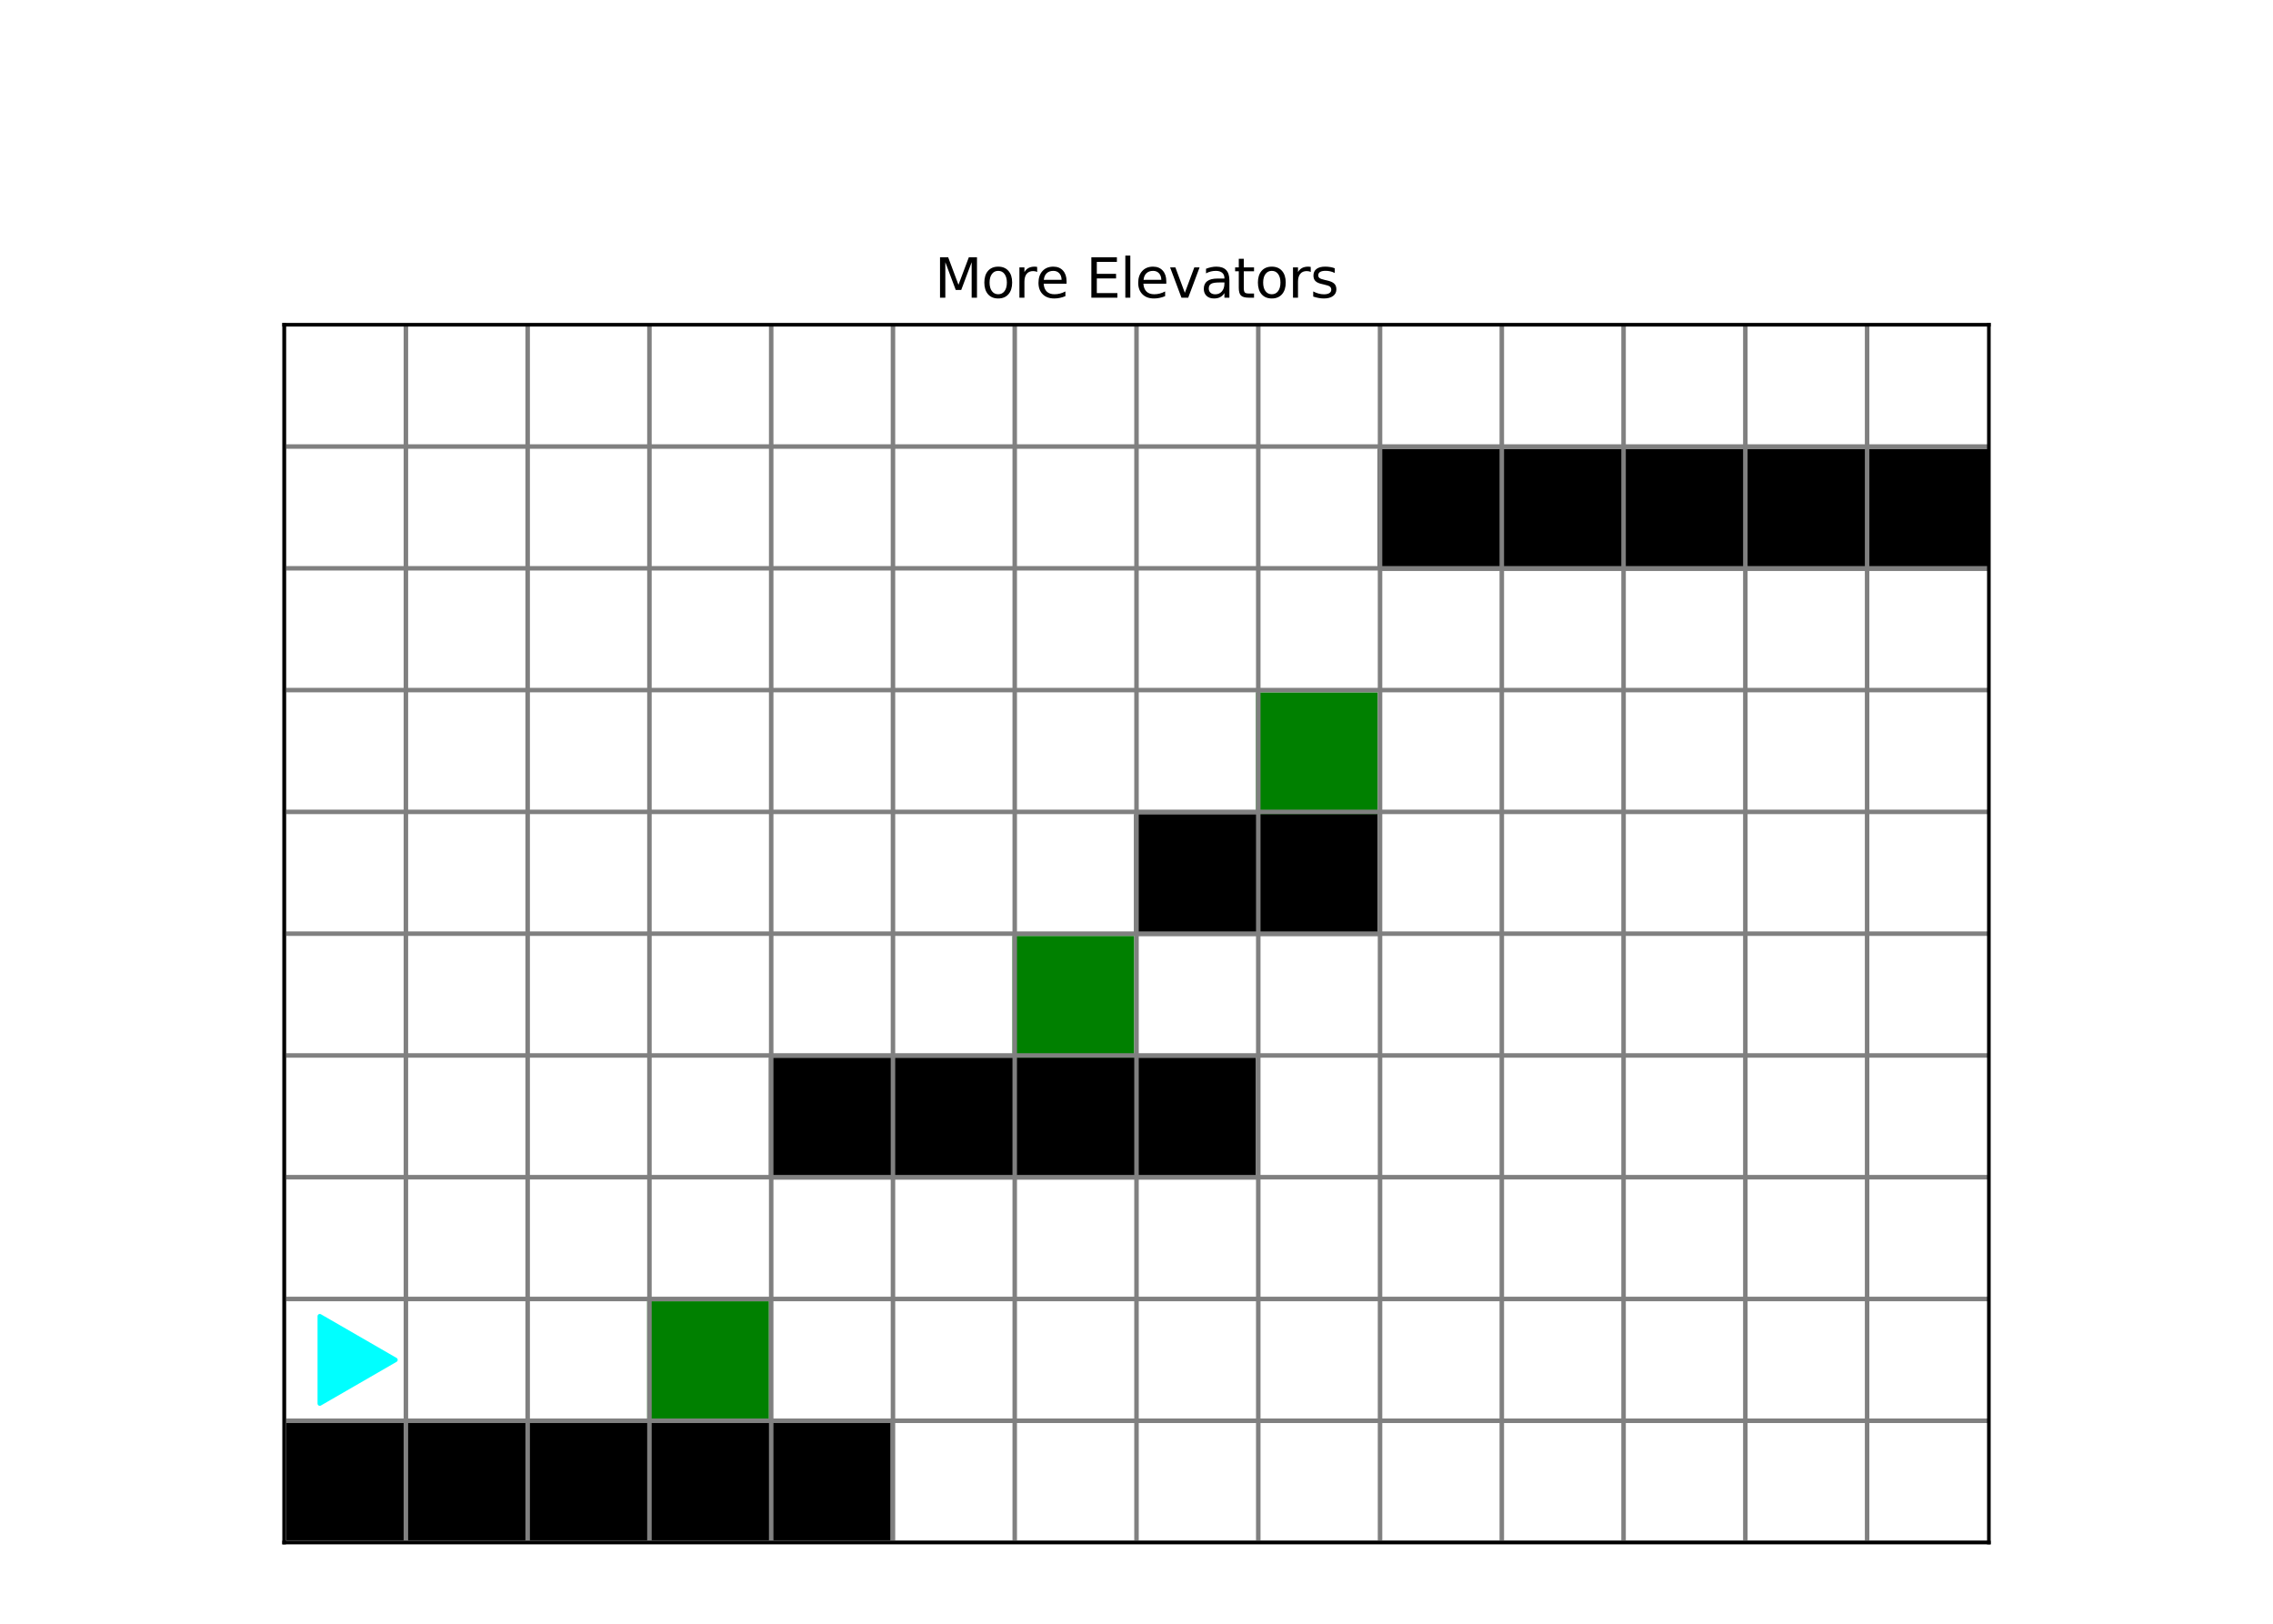<?xml version="1.0" encoding="utf-8" standalone="no"?>
<!DOCTYPE svg PUBLIC "-//W3C//DTD SVG 1.1//EN"
  "http://www.w3.org/Graphics/SVG/1.1/DTD/svg11.dtd">
<svg xmlns:xlink="http://www.w3.org/1999/xlink" width="504pt" height="360pt" viewBox="0 0 504 360" xmlns="http://www.w3.org/2000/svg" version="1.1">
 <defs>
  <style type="text/css">*{stroke-linejoin: round; stroke-linecap: butt}</style>
 </defs>
 <g id="figure_1">
  <g id="patch_1">
   <path d="M 0 360 
L 504 360 
L 504 0 
L 0 0 
z
" style="fill: #ffffff"/>
  </g>
  <g id="axes_1">
   <g id="patch_2">
    <path d="M 63 342 
L 441 342 
L 441 72 
L 63 72 
z
" style="fill: #ffffff"/>
   </g>
   <g id="patch_3">
    <path d="M 63 342 
L 90 342 
L 90 315 
L 63 315 
z
" clip-path="url(#p8ab963fbc0)" style="stroke: #000000; stroke-linejoin: miter"/>
   </g>
   <g id="patch_4">
    <path d="M 90 342 
L 117 342 
L 117 315 
L 90 315 
z
" clip-path="url(#p8ab963fbc0)" style="stroke: #000000; stroke-linejoin: miter"/>
   </g>
   <g id="patch_5">
    <path d="M 117 342 
L 144 342 
L 144 315 
L 117 315 
z
" clip-path="url(#p8ab963fbc0)" style="stroke: #000000; stroke-linejoin: miter"/>
   </g>
   <g id="patch_6">
    <path d="M 144 342 
L 171 342 
L 171 315 
L 144 315 
z
" clip-path="url(#p8ab963fbc0)" style="stroke: #000000; stroke-linejoin: miter"/>
   </g>
   <g id="patch_7">
    <path d="M 171 342 
L 198 342 
L 198 315 
L 171 315 
z
" clip-path="url(#p8ab963fbc0)" style="stroke: #000000; stroke-linejoin: miter"/>
   </g>
   <g id="patch_8">
    <path d="M 198 342 
L 225 342 
L 225 315 
L 198 315 
z
" clip-path="url(#p8ab963fbc0)" style="fill: #ffffff; stroke: #ffffff; stroke-linejoin: miter"/>
   </g>
   <g id="patch_9">
    <path d="M 225 342 
L 252 342 
L 252 315 
L 225 315 
z
" clip-path="url(#p8ab963fbc0)" style="fill: #ffffff; stroke: #ffffff; stroke-linejoin: miter"/>
   </g>
   <g id="patch_10">
    <path d="M 252 342 
L 279 342 
L 279 315 
L 252 315 
z
" clip-path="url(#p8ab963fbc0)" style="fill: #ffffff; stroke: #ffffff; stroke-linejoin: miter"/>
   </g>
   <g id="patch_11">
    <path d="M 279 342 
L 306 342 
L 306 315 
L 279 315 
z
" clip-path="url(#p8ab963fbc0)" style="fill: #ffffff; stroke: #ffffff; stroke-linejoin: miter"/>
   </g>
   <g id="patch_12">
    <path d="M 306 342 
L 333 342 
L 333 315 
L 306 315 
z
" clip-path="url(#p8ab963fbc0)" style="fill: #ffffff; stroke: #ffffff; stroke-linejoin: miter"/>
   </g>
   <g id="patch_13">
    <path d="M 333 342 
L 360 342 
L 360 315 
L 333 315 
z
" clip-path="url(#p8ab963fbc0)" style="fill: #ffffff; stroke: #ffffff; stroke-linejoin: miter"/>
   </g>
   <g id="patch_14">
    <path d="M 360 342 
L 387 342 
L 387 315 
L 360 315 
z
" clip-path="url(#p8ab963fbc0)" style="fill: #ffffff; stroke: #ffffff; stroke-linejoin: miter"/>
   </g>
   <g id="patch_15">
    <path d="M 387 342 
L 414 342 
L 414 315 
L 387 315 
z
" clip-path="url(#p8ab963fbc0)" style="fill: #ffffff; stroke: #ffffff; stroke-linejoin: miter"/>
   </g>
   <g id="patch_16">
    <path d="M 414 342 
L 441 342 
L 441 315 
L 414 315 
z
" clip-path="url(#p8ab963fbc0)" style="fill: #ffffff; stroke: #ffffff; stroke-linejoin: miter"/>
   </g>
   <g id="patch_17">
    <path d="M 63 315 
L 90 315 
L 90 288 
L 63 288 
z
" clip-path="url(#p8ab963fbc0)" style="fill: #ffffff; stroke: #ffffff; stroke-linejoin: miter"/>
   </g>
   <g id="patch_18">
    <path d="M 90 315 
L 117 315 
L 117 288 
L 90 288 
z
" clip-path="url(#p8ab963fbc0)" style="fill: #ffffff; stroke: #ffffff; stroke-linejoin: miter"/>
   </g>
   <g id="patch_19">
    <path d="M 117 315 
L 144 315 
L 144 288 
L 117 288 
z
" clip-path="url(#p8ab963fbc0)" style="fill: #ffffff; stroke: #ffffff; stroke-linejoin: miter"/>
   </g>
   <g id="patch_20">
    <path d="M 144 315 
L 171 315 
L 171 288 
L 144 288 
z
" clip-path="url(#p8ab963fbc0)" style="fill: #008000; stroke: #008000; stroke-linejoin: miter"/>
   </g>
   <g id="patch_21">
    <path d="M 171 315 
L 198 315 
L 198 288 
L 171 288 
z
" clip-path="url(#p8ab963fbc0)" style="fill: #ffffff; stroke: #ffffff; stroke-linejoin: miter"/>
   </g>
   <g id="patch_22">
    <path d="M 198 315 
L 225 315 
L 225 288 
L 198 288 
z
" clip-path="url(#p8ab963fbc0)" style="fill: #ffffff; stroke: #ffffff; stroke-linejoin: miter"/>
   </g>
   <g id="patch_23">
    <path d="M 225 315 
L 252 315 
L 252 288 
L 225 288 
z
" clip-path="url(#p8ab963fbc0)" style="fill: #ffffff; stroke: #ffffff; stroke-linejoin: miter"/>
   </g>
   <g id="patch_24">
    <path d="M 252 315 
L 279 315 
L 279 288 
L 252 288 
z
" clip-path="url(#p8ab963fbc0)" style="fill: #ffffff; stroke: #ffffff; stroke-linejoin: miter"/>
   </g>
   <g id="patch_25">
    <path d="M 279 315 
L 306 315 
L 306 288 
L 279 288 
z
" clip-path="url(#p8ab963fbc0)" style="fill: #ffffff; stroke: #ffffff; stroke-linejoin: miter"/>
   </g>
   <g id="patch_26">
    <path d="M 306 315 
L 333 315 
L 333 288 
L 306 288 
z
" clip-path="url(#p8ab963fbc0)" style="fill: #ffffff; stroke: #ffffff; stroke-linejoin: miter"/>
   </g>
   <g id="patch_27">
    <path d="M 333 315 
L 360 315 
L 360 288 
L 333 288 
z
" clip-path="url(#p8ab963fbc0)" style="fill: #ffffff; stroke: #ffffff; stroke-linejoin: miter"/>
   </g>
   <g id="patch_28">
    <path d="M 360 315 
L 387 315 
L 387 288 
L 360 288 
z
" clip-path="url(#p8ab963fbc0)" style="fill: #ffffff; stroke: #ffffff; stroke-linejoin: miter"/>
   </g>
   <g id="patch_29">
    <path d="M 387 315 
L 414 315 
L 414 288 
L 387 288 
z
" clip-path="url(#p8ab963fbc0)" style="fill: #ffffff; stroke: #ffffff; stroke-linejoin: miter"/>
   </g>
   <g id="patch_30">
    <path d="M 414 315 
L 441 315 
L 441 288 
L 414 288 
z
" clip-path="url(#p8ab963fbc0)" style="fill: #ffffff; stroke: #ffffff; stroke-linejoin: miter"/>
   </g>
   <g id="patch_31">
    <path d="M 63 288 
L 90 288 
L 90 261 
L 63 261 
z
" clip-path="url(#p8ab963fbc0)" style="fill: #ffffff; stroke: #ffffff; stroke-linejoin: miter"/>
   </g>
   <g id="patch_32">
    <path d="M 90 288 
L 117 288 
L 117 261 
L 90 261 
z
" clip-path="url(#p8ab963fbc0)" style="fill: #ffffff; stroke: #ffffff; stroke-linejoin: miter"/>
   </g>
   <g id="patch_33">
    <path d="M 117 288 
L 144 288 
L 144 261 
L 117 261 
z
" clip-path="url(#p8ab963fbc0)" style="fill: #ffffff; stroke: #ffffff; stroke-linejoin: miter"/>
   </g>
   <g id="patch_34">
    <path d="M 144 288 
L 171 288 
L 171 261 
L 144 261 
z
" clip-path="url(#p8ab963fbc0)" style="fill: #ffffff; stroke: #ffffff; stroke-linejoin: miter"/>
   </g>
   <g id="patch_35">
    <path d="M 171 288 
L 198 288 
L 198 261 
L 171 261 
z
" clip-path="url(#p8ab963fbc0)" style="fill: #ffffff; stroke: #ffffff; stroke-linejoin: miter"/>
   </g>
   <g id="patch_36">
    <path d="M 198 288 
L 225 288 
L 225 261 
L 198 261 
z
" clip-path="url(#p8ab963fbc0)" style="fill: #ffffff; stroke: #ffffff; stroke-linejoin: miter"/>
   </g>
   <g id="patch_37">
    <path d="M 225 288 
L 252 288 
L 252 261 
L 225 261 
z
" clip-path="url(#p8ab963fbc0)" style="fill: #ffffff; stroke: #ffffff; stroke-linejoin: miter"/>
   </g>
   <g id="patch_38">
    <path d="M 252 288 
L 279 288 
L 279 261 
L 252 261 
z
" clip-path="url(#p8ab963fbc0)" style="fill: #ffffff; stroke: #ffffff; stroke-linejoin: miter"/>
   </g>
   <g id="patch_39">
    <path d="M 279 288 
L 306 288 
L 306 261 
L 279 261 
z
" clip-path="url(#p8ab963fbc0)" style="fill: #ffffff; stroke: #ffffff; stroke-linejoin: miter"/>
   </g>
   <g id="patch_40">
    <path d="M 306 288 
L 333 288 
L 333 261 
L 306 261 
z
" clip-path="url(#p8ab963fbc0)" style="fill: #ffffff; stroke: #ffffff; stroke-linejoin: miter"/>
   </g>
   <g id="patch_41">
    <path d="M 333 288 
L 360 288 
L 360 261 
L 333 261 
z
" clip-path="url(#p8ab963fbc0)" style="fill: #ffffff; stroke: #ffffff; stroke-linejoin: miter"/>
   </g>
   <g id="patch_42">
    <path d="M 360 288 
L 387 288 
L 387 261 
L 360 261 
z
" clip-path="url(#p8ab963fbc0)" style="fill: #ffffff; stroke: #ffffff; stroke-linejoin: miter"/>
   </g>
   <g id="patch_43">
    <path d="M 387 288 
L 414 288 
L 414 261 
L 387 261 
z
" clip-path="url(#p8ab963fbc0)" style="fill: #ffffff; stroke: #ffffff; stroke-linejoin: miter"/>
   </g>
   <g id="patch_44">
    <path d="M 414 288 
L 441 288 
L 441 261 
L 414 261 
z
" clip-path="url(#p8ab963fbc0)" style="fill: #ffffff; stroke: #ffffff; stroke-linejoin: miter"/>
   </g>
   <g id="patch_45">
    <path d="M 63 261 
L 90 261 
L 90 234 
L 63 234 
z
" clip-path="url(#p8ab963fbc0)" style="fill: #ffffff; stroke: #ffffff; stroke-linejoin: miter"/>
   </g>
   <g id="patch_46">
    <path d="M 90 261 
L 117 261 
L 117 234 
L 90 234 
z
" clip-path="url(#p8ab963fbc0)" style="fill: #ffffff; stroke: #ffffff; stroke-linejoin: miter"/>
   </g>
   <g id="patch_47">
    <path d="M 117 261 
L 144 261 
L 144 234 
L 117 234 
z
" clip-path="url(#p8ab963fbc0)" style="fill: #ffffff; stroke: #ffffff; stroke-linejoin: miter"/>
   </g>
   <g id="patch_48">
    <path d="M 144 261 
L 171 261 
L 171 234 
L 144 234 
z
" clip-path="url(#p8ab963fbc0)" style="fill: #ffffff; stroke: #ffffff; stroke-linejoin: miter"/>
   </g>
   <g id="patch_49">
    <path d="M 171 261 
L 198 261 
L 198 234 
L 171 234 
z
" clip-path="url(#p8ab963fbc0)" style="stroke: #000000; stroke-linejoin: miter"/>
   </g>
   <g id="patch_50">
    <path d="M 198 261 
L 225 261 
L 225 234 
L 198 234 
z
" clip-path="url(#p8ab963fbc0)" style="stroke: #000000; stroke-linejoin: miter"/>
   </g>
   <g id="patch_51">
    <path d="M 225 261 
L 252 261 
L 252 234 
L 225 234 
z
" clip-path="url(#p8ab963fbc0)" style="stroke: #000000; stroke-linejoin: miter"/>
   </g>
   <g id="patch_52">
    <path d="M 252 261 
L 279 261 
L 279 234 
L 252 234 
z
" clip-path="url(#p8ab963fbc0)" style="stroke: #000000; stroke-linejoin: miter"/>
   </g>
   <g id="patch_53">
    <path d="M 279 261 
L 306 261 
L 306 234 
L 279 234 
z
" clip-path="url(#p8ab963fbc0)" style="fill: #ffffff; stroke: #ffffff; stroke-linejoin: miter"/>
   </g>
   <g id="patch_54">
    <path d="M 306 261 
L 333 261 
L 333 234 
L 306 234 
z
" clip-path="url(#p8ab963fbc0)" style="fill: #ffffff; stroke: #ffffff; stroke-linejoin: miter"/>
   </g>
   <g id="patch_55">
    <path d="M 333 261 
L 360 261 
L 360 234 
L 333 234 
z
" clip-path="url(#p8ab963fbc0)" style="fill: #ffffff; stroke: #ffffff; stroke-linejoin: miter"/>
   </g>
   <g id="patch_56">
    <path d="M 360 261 
L 387 261 
L 387 234 
L 360 234 
z
" clip-path="url(#p8ab963fbc0)" style="fill: #ffffff; stroke: #ffffff; stroke-linejoin: miter"/>
   </g>
   <g id="patch_57">
    <path d="M 387 261 
L 414 261 
L 414 234 
L 387 234 
z
" clip-path="url(#p8ab963fbc0)" style="fill: #ffffff; stroke: #ffffff; stroke-linejoin: miter"/>
   </g>
   <g id="patch_58">
    <path d="M 414 261 
L 441 261 
L 441 234 
L 414 234 
z
" clip-path="url(#p8ab963fbc0)" style="fill: #ffffff; stroke: #ffffff; stroke-linejoin: miter"/>
   </g>
   <g id="patch_59">
    <path d="M 63 234 
L 90 234 
L 90 207 
L 63 207 
z
" clip-path="url(#p8ab963fbc0)" style="fill: #ffffff; stroke: #ffffff; stroke-linejoin: miter"/>
   </g>
   <g id="patch_60">
    <path d="M 90 234 
L 117 234 
L 117 207 
L 90 207 
z
" clip-path="url(#p8ab963fbc0)" style="fill: #ffffff; stroke: #ffffff; stroke-linejoin: miter"/>
   </g>
   <g id="patch_61">
    <path d="M 117 234 
L 144 234 
L 144 207 
L 117 207 
z
" clip-path="url(#p8ab963fbc0)" style="fill: #ffffff; stroke: #ffffff; stroke-linejoin: miter"/>
   </g>
   <g id="patch_62">
    <path d="M 144 234 
L 171 234 
L 171 207 
L 144 207 
z
" clip-path="url(#p8ab963fbc0)" style="fill: #ffffff; stroke: #ffffff; stroke-linejoin: miter"/>
   </g>
   <g id="patch_63">
    <path d="M 171 234 
L 198 234 
L 198 207 
L 171 207 
z
" clip-path="url(#p8ab963fbc0)" style="fill: #ffffff; stroke: #ffffff; stroke-linejoin: miter"/>
   </g>
   <g id="patch_64">
    <path d="M 198 234 
L 225 234 
L 225 207 
L 198 207 
z
" clip-path="url(#p8ab963fbc0)" style="fill: #ffffff; stroke: #ffffff; stroke-linejoin: miter"/>
   </g>
   <g id="patch_65">
    <path d="M 225 234 
L 252 234 
L 252 207 
L 225 207 
z
" clip-path="url(#p8ab963fbc0)" style="fill: #008000; stroke: #008000; stroke-linejoin: miter"/>
   </g>
   <g id="patch_66">
    <path d="M 252 234 
L 279 234 
L 279 207 
L 252 207 
z
" clip-path="url(#p8ab963fbc0)" style="fill: #ffffff; stroke: #ffffff; stroke-linejoin: miter"/>
   </g>
   <g id="patch_67">
    <path d="M 279 234 
L 306 234 
L 306 207 
L 279 207 
z
" clip-path="url(#p8ab963fbc0)" style="fill: #ffffff; stroke: #ffffff; stroke-linejoin: miter"/>
   </g>
   <g id="patch_68">
    <path d="M 306 234 
L 333 234 
L 333 207 
L 306 207 
z
" clip-path="url(#p8ab963fbc0)" style="fill: #ffffff; stroke: #ffffff; stroke-linejoin: miter"/>
   </g>
   <g id="patch_69">
    <path d="M 333 234 
L 360 234 
L 360 207 
L 333 207 
z
" clip-path="url(#p8ab963fbc0)" style="fill: #ffffff; stroke: #ffffff; stroke-linejoin: miter"/>
   </g>
   <g id="patch_70">
    <path d="M 360 234 
L 387 234 
L 387 207 
L 360 207 
z
" clip-path="url(#p8ab963fbc0)" style="fill: #ffffff; stroke: #ffffff; stroke-linejoin: miter"/>
   </g>
   <g id="patch_71">
    <path d="M 387 234 
L 414 234 
L 414 207 
L 387 207 
z
" clip-path="url(#p8ab963fbc0)" style="fill: #ffffff; stroke: #ffffff; stroke-linejoin: miter"/>
   </g>
   <g id="patch_72">
    <path d="M 414 234 
L 441 234 
L 441 207 
L 414 207 
z
" clip-path="url(#p8ab963fbc0)" style="fill: #ffffff; stroke: #ffffff; stroke-linejoin: miter"/>
   </g>
   <g id="patch_73">
    <path d="M 63 207 
L 90 207 
L 90 180 
L 63 180 
z
" clip-path="url(#p8ab963fbc0)" style="fill: #ffffff; stroke: #ffffff; stroke-linejoin: miter"/>
   </g>
   <g id="patch_74">
    <path d="M 90 207 
L 117 207 
L 117 180 
L 90 180 
z
" clip-path="url(#p8ab963fbc0)" style="fill: #ffffff; stroke: #ffffff; stroke-linejoin: miter"/>
   </g>
   <g id="patch_75">
    <path d="M 117 207 
L 144 207 
L 144 180 
L 117 180 
z
" clip-path="url(#p8ab963fbc0)" style="fill: #ffffff; stroke: #ffffff; stroke-linejoin: miter"/>
   </g>
   <g id="patch_76">
    <path d="M 144 207 
L 171 207 
L 171 180 
L 144 180 
z
" clip-path="url(#p8ab963fbc0)" style="fill: #ffffff; stroke: #ffffff; stroke-linejoin: miter"/>
   </g>
   <g id="patch_77">
    <path d="M 171 207 
L 198 207 
L 198 180 
L 171 180 
z
" clip-path="url(#p8ab963fbc0)" style="fill: #ffffff; stroke: #ffffff; stroke-linejoin: miter"/>
   </g>
   <g id="patch_78">
    <path d="M 198 207 
L 225 207 
L 225 180 
L 198 180 
z
" clip-path="url(#p8ab963fbc0)" style="fill: #ffffff; stroke: #ffffff; stroke-linejoin: miter"/>
   </g>
   <g id="patch_79">
    <path d="M 225 207 
L 252 207 
L 252 180 
L 225 180 
z
" clip-path="url(#p8ab963fbc0)" style="fill: #ffffff; stroke: #ffffff; stroke-linejoin: miter"/>
   </g>
   <g id="patch_80">
    <path d="M 252 207 
L 279 207 
L 279 180 
L 252 180 
z
" clip-path="url(#p8ab963fbc0)" style="stroke: #000000; stroke-linejoin: miter"/>
   </g>
   <g id="patch_81">
    <path d="M 279 207 
L 306 207 
L 306 180 
L 279 180 
z
" clip-path="url(#p8ab963fbc0)" style="stroke: #000000; stroke-linejoin: miter"/>
   </g>
   <g id="patch_82">
    <path d="M 306 207 
L 333 207 
L 333 180 
L 306 180 
z
" clip-path="url(#p8ab963fbc0)" style="fill: #ffffff; stroke: #ffffff; stroke-linejoin: miter"/>
   </g>
   <g id="patch_83">
    <path d="M 333 207 
L 360 207 
L 360 180 
L 333 180 
z
" clip-path="url(#p8ab963fbc0)" style="fill: #ffffff; stroke: #ffffff; stroke-linejoin: miter"/>
   </g>
   <g id="patch_84">
    <path d="M 360 207 
L 387 207 
L 387 180 
L 360 180 
z
" clip-path="url(#p8ab963fbc0)" style="fill: #ffffff; stroke: #ffffff; stroke-linejoin: miter"/>
   </g>
   <g id="patch_85">
    <path d="M 387 207 
L 414 207 
L 414 180 
L 387 180 
z
" clip-path="url(#p8ab963fbc0)" style="fill: #ffffff; stroke: #ffffff; stroke-linejoin: miter"/>
   </g>
   <g id="patch_86">
    <path d="M 414 207 
L 441 207 
L 441 180 
L 414 180 
z
" clip-path="url(#p8ab963fbc0)" style="fill: #ffffff; stroke: #ffffff; stroke-linejoin: miter"/>
   </g>
   <g id="patch_87">
    <path d="M 63 180 
L 90 180 
L 90 153 
L 63 153 
z
" clip-path="url(#p8ab963fbc0)" style="fill: #ffffff; stroke: #ffffff; stroke-linejoin: miter"/>
   </g>
   <g id="patch_88">
    <path d="M 90 180 
L 117 180 
L 117 153 
L 90 153 
z
" clip-path="url(#p8ab963fbc0)" style="fill: #ffffff; stroke: #ffffff; stroke-linejoin: miter"/>
   </g>
   <g id="patch_89">
    <path d="M 117 180 
L 144 180 
L 144 153 
L 117 153 
z
" clip-path="url(#p8ab963fbc0)" style="fill: #ffffff; stroke: #ffffff; stroke-linejoin: miter"/>
   </g>
   <g id="patch_90">
    <path d="M 144 180 
L 171 180 
L 171 153 
L 144 153 
z
" clip-path="url(#p8ab963fbc0)" style="fill: #ffffff; stroke: #ffffff; stroke-linejoin: miter"/>
   </g>
   <g id="patch_91">
    <path d="M 171 180 
L 198 180 
L 198 153 
L 171 153 
z
" clip-path="url(#p8ab963fbc0)" style="fill: #ffffff; stroke: #ffffff; stroke-linejoin: miter"/>
   </g>
   <g id="patch_92">
    <path d="M 198 180 
L 225 180 
L 225 153 
L 198 153 
z
" clip-path="url(#p8ab963fbc0)" style="fill: #ffffff; stroke: #ffffff; stroke-linejoin: miter"/>
   </g>
   <g id="patch_93">
    <path d="M 225 180 
L 252 180 
L 252 153 
L 225 153 
z
" clip-path="url(#p8ab963fbc0)" style="fill: #ffffff; stroke: #ffffff; stroke-linejoin: miter"/>
   </g>
   <g id="patch_94">
    <path d="M 252 180 
L 279 180 
L 279 153 
L 252 153 
z
" clip-path="url(#p8ab963fbc0)" style="fill: #ffffff; stroke: #ffffff; stroke-linejoin: miter"/>
   </g>
   <g id="patch_95">
    <path d="M 279 180 
L 306 180 
L 306 153 
L 279 153 
z
" clip-path="url(#p8ab963fbc0)" style="fill: #008000; stroke: #008000; stroke-linejoin: miter"/>
   </g>
   <g id="patch_96">
    <path d="M 306 180 
L 333 180 
L 333 153 
L 306 153 
z
" clip-path="url(#p8ab963fbc0)" style="fill: #ffffff; stroke: #ffffff; stroke-linejoin: miter"/>
   </g>
   <g id="patch_97">
    <path d="M 333 180 
L 360 180 
L 360 153 
L 333 153 
z
" clip-path="url(#p8ab963fbc0)" style="fill: #ffffff; stroke: #ffffff; stroke-linejoin: miter"/>
   </g>
   <g id="patch_98">
    <path d="M 360 180 
L 387 180 
L 387 153 
L 360 153 
z
" clip-path="url(#p8ab963fbc0)" style="fill: #ffffff; stroke: #ffffff; stroke-linejoin: miter"/>
   </g>
   <g id="patch_99">
    <path d="M 387 180 
L 414 180 
L 414 153 
L 387 153 
z
" clip-path="url(#p8ab963fbc0)" style="fill: #ffffff; stroke: #ffffff; stroke-linejoin: miter"/>
   </g>
   <g id="patch_100">
    <path d="M 414 180 
L 441 180 
L 441 153 
L 414 153 
z
" clip-path="url(#p8ab963fbc0)" style="fill: #ffffff; stroke: #ffffff; stroke-linejoin: miter"/>
   </g>
   <g id="patch_101">
    <path d="M 63 153 
L 90 153 
L 90 126 
L 63 126 
z
" clip-path="url(#p8ab963fbc0)" style="fill: #ffffff; stroke: #ffffff; stroke-linejoin: miter"/>
   </g>
   <g id="patch_102">
    <path d="M 90 153 
L 117 153 
L 117 126 
L 90 126 
z
" clip-path="url(#p8ab963fbc0)" style="fill: #ffffff; stroke: #ffffff; stroke-linejoin: miter"/>
   </g>
   <g id="patch_103">
    <path d="M 117 153 
L 144 153 
L 144 126 
L 117 126 
z
" clip-path="url(#p8ab963fbc0)" style="fill: #ffffff; stroke: #ffffff; stroke-linejoin: miter"/>
   </g>
   <g id="patch_104">
    <path d="M 144 153 
L 171 153 
L 171 126 
L 144 126 
z
" clip-path="url(#p8ab963fbc0)" style="fill: #ffffff; stroke: #ffffff; stroke-linejoin: miter"/>
   </g>
   <g id="patch_105">
    <path d="M 171 153 
L 198 153 
L 198 126 
L 171 126 
z
" clip-path="url(#p8ab963fbc0)" style="fill: #ffffff; stroke: #ffffff; stroke-linejoin: miter"/>
   </g>
   <g id="patch_106">
    <path d="M 198 153 
L 225 153 
L 225 126 
L 198 126 
z
" clip-path="url(#p8ab963fbc0)" style="fill: #ffffff; stroke: #ffffff; stroke-linejoin: miter"/>
   </g>
   <g id="patch_107">
    <path d="M 225 153 
L 252 153 
L 252 126 
L 225 126 
z
" clip-path="url(#p8ab963fbc0)" style="fill: #ffffff; stroke: #ffffff; stroke-linejoin: miter"/>
   </g>
   <g id="patch_108">
    <path d="M 252 153 
L 279 153 
L 279 126 
L 252 126 
z
" clip-path="url(#p8ab963fbc0)" style="fill: #ffffff; stroke: #ffffff; stroke-linejoin: miter"/>
   </g>
   <g id="patch_109">
    <path d="M 279 153 
L 306 153 
L 306 126 
L 279 126 
z
" clip-path="url(#p8ab963fbc0)" style="fill: #ffffff; stroke: #ffffff; stroke-linejoin: miter"/>
   </g>
   <g id="patch_110">
    <path d="M 306 153 
L 333 153 
L 333 126 
L 306 126 
z
" clip-path="url(#p8ab963fbc0)" style="fill: #ffffff; stroke: #ffffff; stroke-linejoin: miter"/>
   </g>
   <g id="patch_111">
    <path d="M 333 153 
L 360 153 
L 360 126 
L 333 126 
z
" clip-path="url(#p8ab963fbc0)" style="fill: #ffffff; stroke: #ffffff; stroke-linejoin: miter"/>
   </g>
   <g id="patch_112">
    <path d="M 360 153 
L 387 153 
L 387 126 
L 360 126 
z
" clip-path="url(#p8ab963fbc0)" style="fill: #ffffff; stroke: #ffffff; stroke-linejoin: miter"/>
   </g>
   <g id="patch_113">
    <path d="M 387 153 
L 414 153 
L 414 126 
L 387 126 
z
" clip-path="url(#p8ab963fbc0)" style="fill: #ffffff; stroke: #ffffff; stroke-linejoin: miter"/>
   </g>
   <g id="patch_114">
    <path d="M 414 153 
L 441 153 
L 441 126 
L 414 126 
z
" clip-path="url(#p8ab963fbc0)" style="fill: #ffffff; stroke: #ffffff; stroke-linejoin: miter"/>
   </g>
   <g id="patch_115">
    <path d="M 63 126 
L 90 126 
L 90 99 
L 63 99 
z
" clip-path="url(#p8ab963fbc0)" style="fill: #ffffff; stroke: #ffffff; stroke-linejoin: miter"/>
   </g>
   <g id="patch_116">
    <path d="M 90 126 
L 117 126 
L 117 99 
L 90 99 
z
" clip-path="url(#p8ab963fbc0)" style="fill: #ffffff; stroke: #ffffff; stroke-linejoin: miter"/>
   </g>
   <g id="patch_117">
    <path d="M 117 126 
L 144 126 
L 144 99 
L 117 99 
z
" clip-path="url(#p8ab963fbc0)" style="fill: #ffffff; stroke: #ffffff; stroke-linejoin: miter"/>
   </g>
   <g id="patch_118">
    <path d="M 144 126 
L 171 126 
L 171 99 
L 144 99 
z
" clip-path="url(#p8ab963fbc0)" style="fill: #ffffff; stroke: #ffffff; stroke-linejoin: miter"/>
   </g>
   <g id="patch_119">
    <path d="M 171 126 
L 198 126 
L 198 99 
L 171 99 
z
" clip-path="url(#p8ab963fbc0)" style="fill: #ffffff; stroke: #ffffff; stroke-linejoin: miter"/>
   </g>
   <g id="patch_120">
    <path d="M 198 126 
L 225 126 
L 225 99 
L 198 99 
z
" clip-path="url(#p8ab963fbc0)" style="fill: #ffffff; stroke: #ffffff; stroke-linejoin: miter"/>
   </g>
   <g id="patch_121">
    <path d="M 225 126 
L 252 126 
L 252 99 
L 225 99 
z
" clip-path="url(#p8ab963fbc0)" style="fill: #ffffff; stroke: #ffffff; stroke-linejoin: miter"/>
   </g>
   <g id="patch_122">
    <path d="M 252 126 
L 279 126 
L 279 99 
L 252 99 
z
" clip-path="url(#p8ab963fbc0)" style="fill: #ffffff; stroke: #ffffff; stroke-linejoin: miter"/>
   </g>
   <g id="patch_123">
    <path d="M 279 126 
L 306 126 
L 306 99 
L 279 99 
z
" clip-path="url(#p8ab963fbc0)" style="fill: #ffffff; stroke: #ffffff; stroke-linejoin: miter"/>
   </g>
   <g id="patch_124">
    <path d="M 306 126 
L 333 126 
L 333 99 
L 306 99 
z
" clip-path="url(#p8ab963fbc0)" style="stroke: #000000; stroke-linejoin: miter"/>
   </g>
   <g id="patch_125">
    <path d="M 333 126 
L 360 126 
L 360 99 
L 333 99 
z
" clip-path="url(#p8ab963fbc0)" style="stroke: #000000; stroke-linejoin: miter"/>
   </g>
   <g id="patch_126">
    <path d="M 360 126 
L 387 126 
L 387 99 
L 360 99 
z
" clip-path="url(#p8ab963fbc0)" style="stroke: #000000; stroke-linejoin: miter"/>
   </g>
   <g id="patch_127">
    <path d="M 387 126 
L 414 126 
L 414 99 
L 387 99 
z
" clip-path="url(#p8ab963fbc0)" style="stroke: #000000; stroke-linejoin: miter"/>
   </g>
   <g id="patch_128">
    <path d="M 414 126 
L 441 126 
L 441 99 
L 414 99 
z
" clip-path="url(#p8ab963fbc0)" style="stroke: #000000; stroke-linejoin: miter"/>
   </g>
   <g id="patch_129">
    <path d="M 63 99 
L 90 99 
L 90 72 
L 63 72 
z
" clip-path="url(#p8ab963fbc0)" style="fill: #ffffff; stroke: #ffffff; stroke-linejoin: miter"/>
   </g>
   <g id="patch_130">
    <path d="M 90 99 
L 117 99 
L 117 72 
L 90 72 
z
" clip-path="url(#p8ab963fbc0)" style="fill: #ffffff; stroke: #ffffff; stroke-linejoin: miter"/>
   </g>
   <g id="patch_131">
    <path d="M 117 99 
L 144 99 
L 144 72 
L 117 72 
z
" clip-path="url(#p8ab963fbc0)" style="fill: #ffffff; stroke: #ffffff; stroke-linejoin: miter"/>
   </g>
   <g id="patch_132">
    <path d="M 144 99 
L 171 99 
L 171 72 
L 144 72 
z
" clip-path="url(#p8ab963fbc0)" style="fill: #ffffff; stroke: #ffffff; stroke-linejoin: miter"/>
   </g>
   <g id="patch_133">
    <path d="M 171 99 
L 198 99 
L 198 72 
L 171 72 
z
" clip-path="url(#p8ab963fbc0)" style="fill: #ffffff; stroke: #ffffff; stroke-linejoin: miter"/>
   </g>
   <g id="patch_134">
    <path d="M 198 99 
L 225 99 
L 225 72 
L 198 72 
z
" clip-path="url(#p8ab963fbc0)" style="fill: #ffffff; stroke: #ffffff; stroke-linejoin: miter"/>
   </g>
   <g id="patch_135">
    <path d="M 225 99 
L 252 99 
L 252 72 
L 225 72 
z
" clip-path="url(#p8ab963fbc0)" style="fill: #ffffff; stroke: #ffffff; stroke-linejoin: miter"/>
   </g>
   <g id="patch_136">
    <path d="M 252 99 
L 279 99 
L 279 72 
L 252 72 
z
" clip-path="url(#p8ab963fbc0)" style="fill: #ffffff; stroke: #ffffff; stroke-linejoin: miter"/>
   </g>
   <g id="patch_137">
    <path d="M 279 99 
L 306 99 
L 306 72 
L 279 72 
z
" clip-path="url(#p8ab963fbc0)" style="fill: #ffffff; stroke: #ffffff; stroke-linejoin: miter"/>
   </g>
   <g id="patch_138">
    <path d="M 306 99 
L 333 99 
L 333 72 
L 306 72 
z
" clip-path="url(#p8ab963fbc0)" style="fill: #ffffff; stroke: #ffffff; stroke-linejoin: miter"/>
   </g>
   <g id="patch_139">
    <path d="M 333 99 
L 360 99 
L 360 72 
L 333 72 
z
" clip-path="url(#p8ab963fbc0)" style="fill: #ffffff; stroke: #ffffff; stroke-linejoin: miter"/>
   </g>
   <g id="patch_140">
    <path d="M 360 99 
L 387 99 
L 387 72 
L 360 72 
z
" clip-path="url(#p8ab963fbc0)" style="fill: #ffffff; stroke: #ffffff; stroke-linejoin: miter"/>
   </g>
   <g id="patch_141">
    <path d="M 387 99 
L 414 99 
L 414 72 
L 387 72 
z
" clip-path="url(#p8ab963fbc0)" style="fill: #ffffff; stroke: #ffffff; stroke-linejoin: miter"/>
   </g>
   <g id="patch_142">
    <path d="M 414 99 
L 441 99 
L 441 72 
L 414 72 
z
" clip-path="url(#p8ab963fbc0)" style="fill: #ffffff; stroke: #ffffff; stroke-linejoin: miter"/>
   </g>
   <g id="PathCollection_1">
    <defs>
     <path id="m9129135bc7" d="M 11.18 0 
L -5.59 -9.682 
L -5.59 9.682 
z
" style="stroke: #00ffff"/>
    </defs>
    <g clip-path="url(#p8ab963fbc0)">
     <use xlink:href="#m9129135bc7" x="76.5" y="301.5" style="fill: #00ffff; stroke: #00ffff"/>
    </g>
   </g>
   <g id="matplotlib.axis_1"/>
   <g id="line2d_1">
    <path d="M 63 342 
L 63 72 
" clip-path="url(#p8ab963fbc0)" style="fill: none; stroke: #808080; stroke-linecap: square"/>
   </g>
   <g id="line2d_2">
    <path d="M 90 342 
L 90 72 
" clip-path="url(#p8ab963fbc0)" style="fill: none; stroke: #808080; stroke-linecap: square"/>
   </g>
   <g id="line2d_3">
    <path d="M 117 342 
L 117 72 
" clip-path="url(#p8ab963fbc0)" style="fill: none; stroke: #808080; stroke-linecap: square"/>
   </g>
   <g id="line2d_4">
    <path d="M 144 342 
L 144 72 
" clip-path="url(#p8ab963fbc0)" style="fill: none; stroke: #808080; stroke-linecap: square"/>
   </g>
   <g id="line2d_5">
    <path d="M 171 342 
L 171 72 
" clip-path="url(#p8ab963fbc0)" style="fill: none; stroke: #808080; stroke-linecap: square"/>
   </g>
   <g id="line2d_6">
    <path d="M 198 342 
L 198 72 
" clip-path="url(#p8ab963fbc0)" style="fill: none; stroke: #808080; stroke-linecap: square"/>
   </g>
   <g id="line2d_7">
    <path d="M 225 342 
L 225 72 
" clip-path="url(#p8ab963fbc0)" style="fill: none; stroke: #808080; stroke-linecap: square"/>
   </g>
   <g id="line2d_8">
    <path d="M 252 342 
L 252 72 
" clip-path="url(#p8ab963fbc0)" style="fill: none; stroke: #808080; stroke-linecap: square"/>
   </g>
   <g id="line2d_9">
    <path d="M 279 342 
L 279 72 
" clip-path="url(#p8ab963fbc0)" style="fill: none; stroke: #808080; stroke-linecap: square"/>
   </g>
   <g id="line2d_10">
    <path d="M 306 342 
L 306 72 
" clip-path="url(#p8ab963fbc0)" style="fill: none; stroke: #808080; stroke-linecap: square"/>
   </g>
   <g id="line2d_11">
    <path d="M 333 342 
L 333 72 
" clip-path="url(#p8ab963fbc0)" style="fill: none; stroke: #808080; stroke-linecap: square"/>
   </g>
   <g id="line2d_12">
    <path d="M 360 342 
L 360 72 
" clip-path="url(#p8ab963fbc0)" style="fill: none; stroke: #808080; stroke-linecap: square"/>
   </g>
   <g id="line2d_13">
    <path d="M 387 342 
L 387 72 
" clip-path="url(#p8ab963fbc0)" style="fill: none; stroke: #808080; stroke-linecap: square"/>
   </g>
   <g id="line2d_14">
    <path d="M 414 342 
L 414 72 
" clip-path="url(#p8ab963fbc0)" style="fill: none; stroke: #808080; stroke-linecap: square"/>
   </g>
   <g id="line2d_15">
    <path d="M 63 342 
L 441 342 
" clip-path="url(#p8ab963fbc0)" style="fill: none; stroke: #808080; stroke-linecap: square"/>
   </g>
   <g id="line2d_16">
    <path d="M 63 315 
L 441 315 
" clip-path="url(#p8ab963fbc0)" style="fill: none; stroke: #808080; stroke-linecap: square"/>
   </g>
   <g id="line2d_17">
    <path d="M 63 288 
L 441 288 
" clip-path="url(#p8ab963fbc0)" style="fill: none; stroke: #808080; stroke-linecap: square"/>
   </g>
   <g id="line2d_18">
    <path d="M 63 261 
L 441 261 
" clip-path="url(#p8ab963fbc0)" style="fill: none; stroke: #808080; stroke-linecap: square"/>
   </g>
   <g id="line2d_19">
    <path d="M 63 234 
L 441 234 
" clip-path="url(#p8ab963fbc0)" style="fill: none; stroke: #808080; stroke-linecap: square"/>
   </g>
   <g id="line2d_20">
    <path d="M 63 207 
L 441 207 
" clip-path="url(#p8ab963fbc0)" style="fill: none; stroke: #808080; stroke-linecap: square"/>
   </g>
   <g id="line2d_21">
    <path d="M 63 180 
L 441 180 
" clip-path="url(#p8ab963fbc0)" style="fill: none; stroke: #808080; stroke-linecap: square"/>
   </g>
   <g id="line2d_22">
    <path d="M 63 153 
L 441 153 
" clip-path="url(#p8ab963fbc0)" style="fill: none; stroke: #808080; stroke-linecap: square"/>
   </g>
   <g id="line2d_23">
    <path d="M 63 126 
L 441 126 
" clip-path="url(#p8ab963fbc0)" style="fill: none; stroke: #808080; stroke-linecap: square"/>
   </g>
   <g id="line2d_24">
    <path d="M 63 99 
L 441 99 
" clip-path="url(#p8ab963fbc0)" style="fill: none; stroke: #808080; stroke-linecap: square"/>
   </g>
   <g id="patch_143">
    <path d="M 63 342 
L 63 72 
" style="fill: none; stroke: #000000; stroke-width: 0.8; stroke-linejoin: miter; stroke-linecap: square"/>
   </g>
   <g id="patch_144">
    <path d="M 441 342 
L 441 72 
" style="fill: none; stroke: #000000; stroke-width: 0.8; stroke-linejoin: miter; stroke-linecap: square"/>
   </g>
   <g id="patch_145">
    <path d="M 63 342 
L 441 342 
" style="fill: none; stroke: #000000; stroke-width: 0.8; stroke-linejoin: miter; stroke-linecap: square"/>
   </g>
   <g id="patch_146">
    <path d="M 63 72 
L 441 72 
" style="fill: none; stroke: #000000; stroke-width: 0.8; stroke-linejoin: miter; stroke-linecap: square"/>
   </g>
   <g id="text_1">
    <!-- More Elevators -->
    <g transform="translate(207.228 66)scale(0.12 -0.12)">
     <defs>
      <path id="DejaVuSans-4d" d="M 628 4666 
L 1569 4666 
L 2759 1491 
L 3956 4666 
L 4897 4666 
L 4897 0 
L 4281 0 
L 4281 4097 
L 3078 897 
L 2444 897 
L 1241 4097 
L 1241 0 
L 628 0 
L 628 4666 
z
" transform="scale(0.016)"/>
      <path id="DejaVuSans-6f" d="M 1959 3097 
Q 1497 3097 1228 2736 
Q 959 2375 959 1747 
Q 959 1119 1226 758 
Q 1494 397 1959 397 
Q 2419 397 2687 759 
Q 2956 1122 2956 1747 
Q 2956 2369 2687 2733 
Q 2419 3097 1959 3097 
z
M 1959 3584 
Q 2709 3584 3137 3096 
Q 3566 2609 3566 1747 
Q 3566 888 3137 398 
Q 2709 -91 1959 -91 
Q 1206 -91 779 398 
Q 353 888 353 1747 
Q 353 2609 779 3096 
Q 1206 3584 1959 3584 
z
" transform="scale(0.016)"/>
      <path id="DejaVuSans-72" d="M 2631 2963 
Q 2534 3019 2420 3045 
Q 2306 3072 2169 3072 
Q 1681 3072 1420 2755 
Q 1159 2438 1159 1844 
L 1159 0 
L 581 0 
L 581 3500 
L 1159 3500 
L 1159 2956 
Q 1341 3275 1631 3429 
Q 1922 3584 2338 3584 
Q 2397 3584 2469 3576 
Q 2541 3569 2628 3553 
L 2631 2963 
z
" transform="scale(0.016)"/>
      <path id="DejaVuSans-65" d="M 3597 1894 
L 3597 1613 
L 953 1613 
Q 991 1019 1311 708 
Q 1631 397 2203 397 
Q 2534 397 2845 478 
Q 3156 559 3463 722 
L 3463 178 
Q 3153 47 2828 -22 
Q 2503 -91 2169 -91 
Q 1331 -91 842 396 
Q 353 884 353 1716 
Q 353 2575 817 3079 
Q 1281 3584 2069 3584 
Q 2775 3584 3186 3129 
Q 3597 2675 3597 1894 
z
M 3022 2063 
Q 3016 2534 2758 2815 
Q 2500 3097 2075 3097 
Q 1594 3097 1305 2825 
Q 1016 2553 972 2059 
L 3022 2063 
z
" transform="scale(0.016)"/>
      <path id="DejaVuSans-20" transform="scale(0.016)"/>
      <path id="DejaVuSans-45" d="M 628 4666 
L 3578 4666 
L 3578 4134 
L 1259 4134 
L 1259 2753 
L 3481 2753 
L 3481 2222 
L 1259 2222 
L 1259 531 
L 3634 531 
L 3634 0 
L 628 0 
L 628 4666 
z
" transform="scale(0.016)"/>
      <path id="DejaVuSans-6c" d="M 603 4863 
L 1178 4863 
L 1178 0 
L 603 0 
L 603 4863 
z
" transform="scale(0.016)"/>
      <path id="DejaVuSans-76" d="M 191 3500 
L 800 3500 
L 1894 563 
L 2988 3500 
L 3597 3500 
L 2284 0 
L 1503 0 
L 191 3500 
z
" transform="scale(0.016)"/>
      <path id="DejaVuSans-61" d="M 2194 1759 
Q 1497 1759 1228 1600 
Q 959 1441 959 1056 
Q 959 750 1161 570 
Q 1363 391 1709 391 
Q 2188 391 2477 730 
Q 2766 1069 2766 1631 
L 2766 1759 
L 2194 1759 
z
M 3341 1997 
L 3341 0 
L 2766 0 
L 2766 531 
Q 2569 213 2275 61 
Q 1981 -91 1556 -91 
Q 1019 -91 701 211 
Q 384 513 384 1019 
Q 384 1609 779 1909 
Q 1175 2209 1959 2209 
L 2766 2209 
L 2766 2266 
Q 2766 2663 2505 2880 
Q 2244 3097 1772 3097 
Q 1472 3097 1187 3025 
Q 903 2953 641 2809 
L 641 3341 
Q 956 3463 1253 3523 
Q 1550 3584 1831 3584 
Q 2591 3584 2966 3190 
Q 3341 2797 3341 1997 
z
" transform="scale(0.016)"/>
      <path id="DejaVuSans-74" d="M 1172 4494 
L 1172 3500 
L 2356 3500 
L 2356 3053 
L 1172 3053 
L 1172 1153 
Q 1172 725 1289 603 
Q 1406 481 1766 481 
L 2356 481 
L 2356 0 
L 1766 0 
Q 1100 0 847 248 
Q 594 497 594 1153 
L 594 3053 
L 172 3053 
L 172 3500 
L 594 3500 
L 594 4494 
L 1172 4494 
z
" transform="scale(0.016)"/>
      <path id="DejaVuSans-73" d="M 2834 3397 
L 2834 2853 
Q 2591 2978 2328 3040 
Q 2066 3103 1784 3103 
Q 1356 3103 1142 2972 
Q 928 2841 928 2578 
Q 928 2378 1081 2264 
Q 1234 2150 1697 2047 
L 1894 2003 
Q 2506 1872 2764 1633 
Q 3022 1394 3022 966 
Q 3022 478 2636 193 
Q 2250 -91 1575 -91 
Q 1294 -91 989 -36 
Q 684 19 347 128 
L 347 722 
Q 666 556 975 473 
Q 1284 391 1588 391 
Q 1994 391 2212 530 
Q 2431 669 2431 922 
Q 2431 1156 2273 1281 
Q 2116 1406 1581 1522 
L 1381 1569 
Q 847 1681 609 1914 
Q 372 2147 372 2553 
Q 372 3047 722 3315 
Q 1072 3584 1716 3584 
Q 2034 3584 2315 3537 
Q 2597 3491 2834 3397 
z
" transform="scale(0.016)"/>
     </defs>
     <use xlink:href="#DejaVuSans-4d"/>
     <use xlink:href="#DejaVuSans-6f" x="86.279"/>
     <use xlink:href="#DejaVuSans-72" x="147.461"/>
     <use xlink:href="#DejaVuSans-65" x="186.324"/>
     <use xlink:href="#DejaVuSans-20" x="247.848"/>
     <use xlink:href="#DejaVuSans-45" x="279.635"/>
     <use xlink:href="#DejaVuSans-6c" x="342.818"/>
     <use xlink:href="#DejaVuSans-65" x="370.602"/>
     <use xlink:href="#DejaVuSans-76" x="432.125"/>
     <use xlink:href="#DejaVuSans-61" x="491.305"/>
     <use xlink:href="#DejaVuSans-74" x="552.584"/>
     <use xlink:href="#DejaVuSans-6f" x="591.793"/>
     <use xlink:href="#DejaVuSans-72" x="652.975"/>
     <use xlink:href="#DejaVuSans-73" x="694.088"/>
    </g>
   </g>
  </g>
 </g>
 <defs>
  <clipPath id="p8ab963fbc0">
   <rect x="63" y="72" width="378" height="270"/>
  </clipPath>
 </defs>
</svg>
